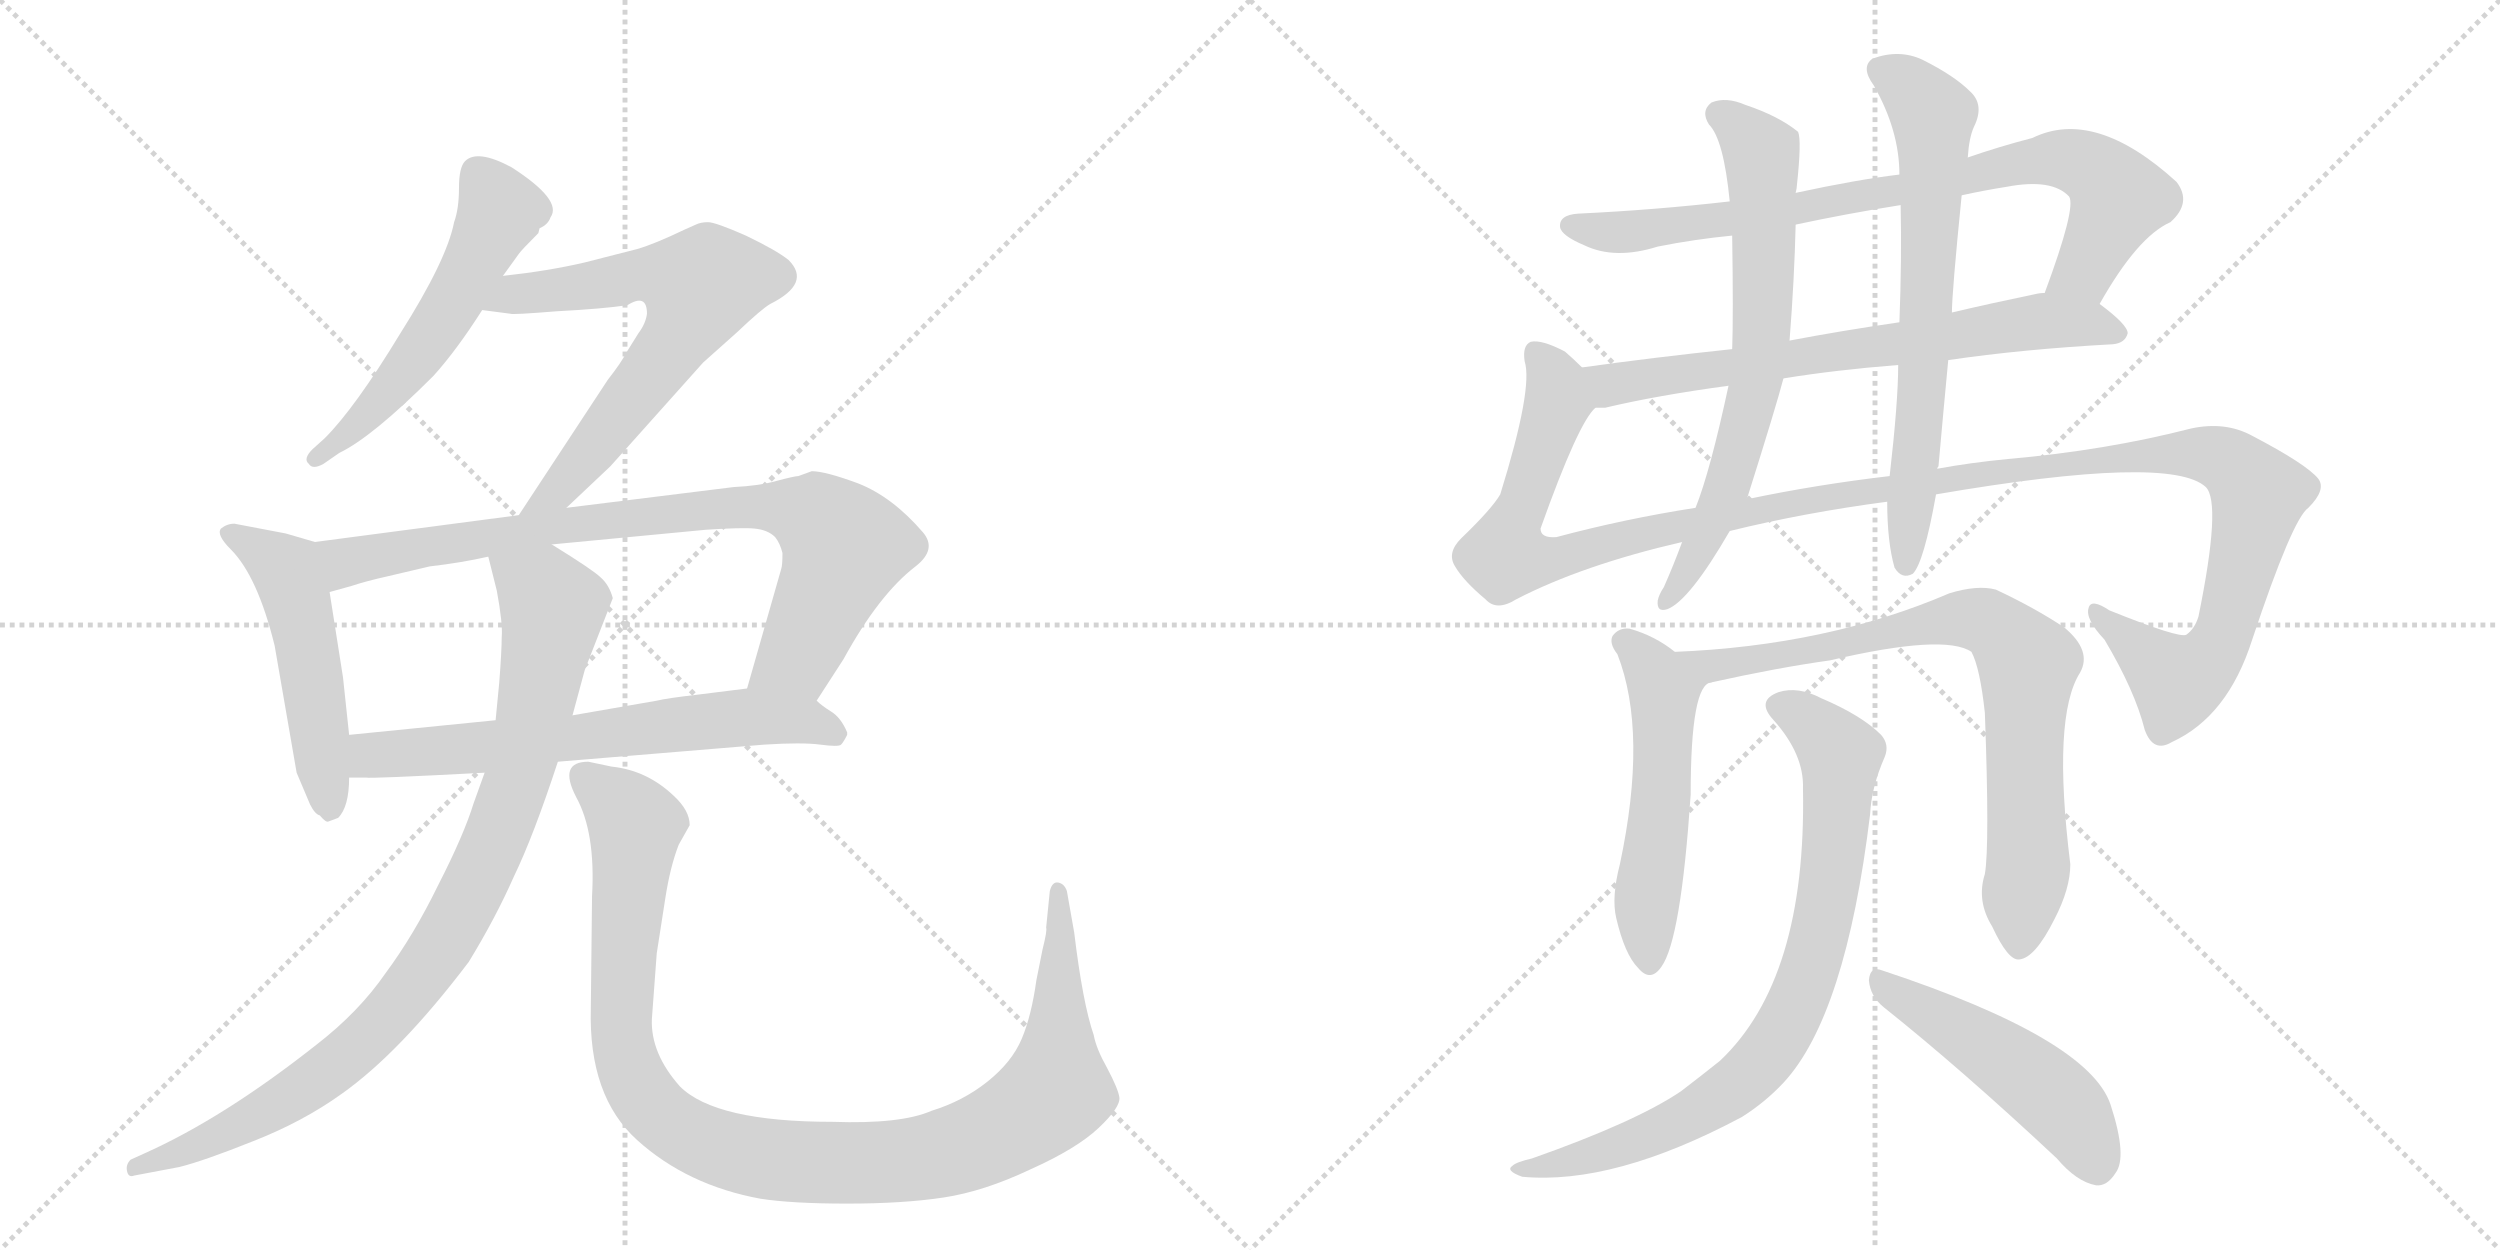 <svg version="1.1" viewBox="0 0 2048 1024" xmlns="http://www.w3.org/2000/svg">
  <g stroke="lightgray" stroke-dasharray="1,1" stroke-width="1" transform="scale(4, 4)">
    <line x1="0" y1="0" x2="256" y2="256"></line>
    <line x1="256" y1="0" x2="0" y2="256"></line>
    <line x1="128" y1="0" x2="128" y2="256"></line>
    <line x1="0" y1="128" x2="256" y2="128"></line>
    <line x1="256" y1="0" x2="512" y2="256"></line>
    <line x1="512" y1="0" x2="256" y2="256"></line>
    <line x1="384" y1="0" x2="384" y2="256"></line>
    <line x1="256" y1="128" x2="512" y2="128"></line>
  </g>
<g transform="scale(1, -1) translate(0, -850)">
   <style type="text/css">
    @keyframes keyframes0 {
      from {
       stroke: black;
       stroke-dashoffset: 549;
       stroke-width: 128;
       }
       64% {
       animation-timing-function: step-end;
       stroke: black;
       stroke-dashoffset: 0;
       stroke-width: 128;
       }
       to {
       stroke: black;
       stroke-width: 1024;
       }
       }
       #make-me-a-hanzi-animation-0 {
         animation: keyframes0 0.697s both;
         animation-delay: 0s;
         animation-timing-function: linear;
       }
    @keyframes keyframes1 {
      from {
       stroke: black;
       stroke-dashoffset: 668;
       stroke-width: 128;
       }
       68% {
       animation-timing-function: step-end;
       stroke: black;
       stroke-dashoffset: 0;
       stroke-width: 128;
       }
       to {
       stroke: black;
       stroke-width: 1024;
       }
       }
       #make-me-a-hanzi-animation-1 {
         animation: keyframes1 0.794s both;
         animation-delay: 0.697s;
         animation-timing-function: linear;
       }
    @keyframes keyframes2 {
      from {
       stroke: black;
       stroke-dashoffset: 512;
       stroke-width: 128;
       }
       63% {
       animation-timing-function: step-end;
       stroke: black;
       stroke-dashoffset: 0;
       stroke-width: 128;
       }
       to {
       stroke: black;
       stroke-width: 1024;
       }
       }
       #make-me-a-hanzi-animation-2 {
         animation: keyframes2 0.667s both;
         animation-delay: 1.49s;
         animation-timing-function: linear;
       }
    @keyframes keyframes3 {
      from {
       stroke: black;
       stroke-dashoffset: 835;
       stroke-width: 128;
       }
       73% {
       animation-timing-function: step-end;
       stroke: black;
       stroke-dashoffset: 0;
       stroke-width: 128;
       }
       to {
       stroke: black;
       stroke-width: 1024;
       }
       }
       #make-me-a-hanzi-animation-3 {
         animation: keyframes3 0.93s both;
         animation-delay: 2.157s;
         animation-timing-function: linear;
       }
    @keyframes keyframes4 {
      from {
       stroke: black;
       stroke-dashoffset: 657;
       stroke-width: 128;
       }
       68% {
       animation-timing-function: step-end;
       stroke: black;
       stroke-dashoffset: 0;
       stroke-width: 128;
       }
       to {
       stroke: black;
       stroke-width: 1024;
       }
       }
       #make-me-a-hanzi-animation-4 {
         animation: keyframes4 0.785s both;
         animation-delay: 3.087s;
         animation-timing-function: linear;
       }
    @keyframes keyframes5 {
      from {
       stroke: black;
       stroke-dashoffset: 926;
       stroke-width: 128;
       }
       75% {
       animation-timing-function: step-end;
       stroke: black;
       stroke-dashoffset: 0;
       stroke-width: 128;
       }
       to {
       stroke: black;
       stroke-width: 1024;
       }
       }
       #make-me-a-hanzi-animation-5 {
         animation: keyframes5 1.004s both;
         animation-delay: 3.871s;
         animation-timing-function: linear;
       }
    @keyframes keyframes6 {
      from {
       stroke: black;
       stroke-dashoffset: 1066;
       stroke-width: 128;
       }
       78% {
       animation-timing-function: step-end;
       stroke: black;
       stroke-dashoffset: 0;
       stroke-width: 128;
       }
       to {
       stroke: black;
       stroke-width: 1024;
       }
       }
       #make-me-a-hanzi-animation-6 {
         animation: keyframes6 1.118s both;
         animation-delay: 4.875s;
         animation-timing-function: linear;
       }
    @keyframes keyframes7 {
      from {
       stroke: black;
       stroke-dashoffset: 813;
       stroke-width: 128;
       }
       73% {
       animation-timing-function: step-end;
       stroke: black;
       stroke-dashoffset: 0;
       stroke-width: 128;
       }
       to {
       stroke: black;
       stroke-width: 1024;
       }
       }
       #make-me-a-hanzi-animation-7 {
         animation: keyframes7 0.912s both;
         animation-delay: 5.992s;
         animation-timing-function: linear;
       }
    @keyframes keyframes8 {
      from {
       stroke: black;
       stroke-dashoffset: 694;
       stroke-width: 128;
       }
       69% {
       animation-timing-function: step-end;
       stroke: black;
       stroke-dashoffset: 0;
       stroke-width: 128;
       }
       to {
       stroke: black;
       stroke-width: 1024;
       }
       }
       #make-me-a-hanzi-animation-8 {
         animation: keyframes8 0.815s both;
         animation-delay: 6.904s;
         animation-timing-function: linear;
       }
    @keyframes keyframes9 {
      from {
       stroke: black;
       stroke-dashoffset: 1331;
       stroke-width: 128;
       }
       81% {
       animation-timing-function: step-end;
       stroke: black;
       stroke-dashoffset: 0;
       stroke-width: 128;
       }
       to {
       stroke: black;
       stroke-width: 1024;
       }
       }
       #make-me-a-hanzi-animation-9 {
         animation: keyframes9 1.333s both;
         animation-delay: 7.719s;
         animation-timing-function: linear;
       }
    @keyframes keyframes10 {
      from {
       stroke: black;
       stroke-dashoffset: 684;
       stroke-width: 128;
       }
       69% {
       animation-timing-function: step-end;
       stroke: black;
       stroke-dashoffset: 0;
       stroke-width: 128;
       }
       to {
       stroke: black;
       stroke-width: 1024;
       }
       }
       #make-me-a-hanzi-animation-10 {
         animation: keyframes10 0.807s both;
         animation-delay: 9.052s;
         animation-timing-function: linear;
       }
    @keyframes keyframes11 {
      from {
       stroke: black;
       stroke-dashoffset: 678;
       stroke-width: 128;
       }
       69% {
       animation-timing-function: step-end;
       stroke: black;
       stroke-dashoffset: 0;
       stroke-width: 128;
       }
       to {
       stroke: black;
       stroke-width: 1024;
       }
       }
       #make-me-a-hanzi-animation-11 {
         animation: keyframes11 0.802s both;
         animation-delay: 9.859s;
         animation-timing-function: linear;
       }
    @keyframes keyframes12 {
      from {
       stroke: black;
       stroke-dashoffset: 530;
       stroke-width: 128;
       }
       63% {
       animation-timing-function: step-end;
       stroke: black;
       stroke-dashoffset: 0;
       stroke-width: 128;
       }
       to {
       stroke: black;
       stroke-width: 1024;
       }
       }
       #make-me-a-hanzi-animation-12 {
         animation: keyframes12 0.681s both;
         animation-delay: 10.66s;
         animation-timing-function: linear;
       }
    @keyframes keyframes13 {
      from {
       stroke: black;
       stroke-dashoffset: 790;
       stroke-width: 128;
       }
       72% {
       animation-timing-function: step-end;
       stroke: black;
       stroke-dashoffset: 0;
       stroke-width: 128;
       }
       to {
       stroke: black;
       stroke-width: 1024;
       }
       }
       #make-me-a-hanzi-animation-13 {
         animation: keyframes13 0.893s both;
         animation-delay: 11.342s;
         animation-timing-function: linear;
       }
    @keyframes keyframes14 {
      from {
       stroke: black;
       stroke-dashoffset: 804;
       stroke-width: 128;
       }
       72% {
       animation-timing-function: step-end;
       stroke: black;
       stroke-dashoffset: 0;
       stroke-width: 128;
       }
       to {
       stroke: black;
       stroke-width: 1024;
       }
       }
       #make-me-a-hanzi-animation-14 {
         animation: keyframes14 0.904s both;
         animation-delay: 12.235s;
         animation-timing-function: linear;
       }
    @keyframes keyframes15 {
      from {
       stroke: black;
       stroke-dashoffset: 490;
       stroke-width: 128;
       }
       61% {
       animation-timing-function: step-end;
       stroke: black;
       stroke-dashoffset: 0;
       stroke-width: 128;
       }
       to {
       stroke: black;
       stroke-width: 1024;
       }
       }
       #make-me-a-hanzi-animation-15 {
         animation: keyframes15 0.649s both;
         animation-delay: 13.139s;
         animation-timing-function: linear;
       }
</style>
<path d="M 412 624 L 425 642 Q 427 645 441 659 L 442 663 Q 449 666 451 672 Q 461 686 419 713 Q 391 728 381 718 Q 376 713 376 696 Q 376 679 372 668 Q 366 637 328 577 Q 291 516 266 491 L 256 482 Q 248 474 253 470 Q 256 465 265 470 L 278 479 Q 305 492 355 542 Q 374 563 395 596 L 412 624 Z" fill="lightgray"></path> 
<path d="M 464 434 L 500 468 L 576 553 L 604 578 Q 624 597 631 601 Q 665 618 646 637 Q 636 645 611 657 Q 586 668 580 668 Q 574 668 570 666 L 561 662 Q 536 650 522 646 L 479 635 Q 449 628 412 624 C 382 620 365 600 395 596 L 418 593 Q 419 592 456 595 Q 494 597 514 600 Q 530 610 530 593 Q 529 585 523 577 L 513 561 Q 509 553 498 539 L 425 428 C 409 403 442 413 464 434 Z" fill="lightgray"></path> 
<path d="M 258 406 L 234 413 L 192 421 Q 186 421 181 417 Q 177 412 189 400 Q 211 378 225 321 L 243 217 L 254 191 Q 258 183 262 182 Q 267 176 269 177 L 277 180 Q 286 189 286 213 L 286 248 L 281 295 L 270 365 C 265 395 264 404 258 406 Z" fill="lightgray"></path> 
<path d="M 669 276 L 691 310 Q 720 363 750 386 Q 768 400 756 414 Q 731 443 703 454 Q 676 464 665 464 L 654 460 Q 651 460 636 456 Q 622 452 601 451 L 464 434 L 425 428 L 258 406 C 228 402 241 357 270 365 L 288 370 Q 300 374 318 378 L 352 386 Q 378 389 400 394 L 452 404 L 578 416 Q 608 418 618 417 Q 629 416 635 410 Q 639 405 641 397 Q 641 387 640 384 L 612 286 C 604 257 653 251 669 276 Z" fill="lightgray"></path> 
<path d="M 457 226 L 626 240 Q 657 242 672 240 Q 687 238 689 240 Q 691 242 694 248 L 694 250 Q 689 262 681 267 Q 673 272 669 276 C 650 291 642 290 612 286 L 572 281 Q 546 278 538 276 L 469 264 L 406 260 L 286 248 C 256 245 256 213 286 213 L 300 213 Q 302 212 397 217 L 457 226 Z" fill="lightgray"></path> 
<path d="M 397 217 L 388 192 Q 380 166 359 125 Q 339 84 316 53 Q 294 21 259 -6 Q 183 -66 118 -95 L 107 -100 Q 103 -104 104 -109 Q 105 -115 110 -113 L 147 -106 Q 167 -101 207 -85 Q 248 -69 280 -46 Q 328 -12 384 62 Q 406 98 421 132 Q 437 165 457 226 L 469 264 L 479 301 L 502 360 Q 499 371 492 377 Q 486 383 452 404 C 427 420 393 423 400 394 L 407 366 Q 412 339 411 328 Q 411 317 409 291 L 406 260 L 397 217 Z" fill="lightgray"></path> 
<path d="M 538 69 L 545 114 Q 549 140 556 158 L 565 174 Q 565 186 552 198 Q 530 219 501 222 L 482 226 Q 457 226 472 197 Q 488 168 485 116 L 484 24 Q 482 -48 522 -84 Q 563 -121 623 -132 Q 649 -136 694 -136 Q 740 -136 773 -131 Q 806 -126 844 -108 Q 882 -91 900 -74 Q 918 -57 917 -49 Q 916 -42 907 -25 Q 898 -9 896 2 Q 887 28 880 86 L 874 120 Q 872 126 867 127 Q 862 128 860 120 L 857 90 Q 858 88 854 72 L 849 47 Q 845 18 837 -1 Q 829 -20 809 -36 Q 789 -52 763 -60 Q 738 -71 682 -69 Q 586 -69 557 -40 Q 533 -13 534 15 Q 536 43 538 69 Z" fill="lightgray"></path> 
<path d="M 1720 601 Q 1751 656 1778 668 Q 1796 684 1783 701 Q 1716 762 1665 737 Q 1638 730 1612 721 L 1556 707 Q 1522 703 1471 692 L 1417 685 Q 1356 678 1293 675 Q 1277 674 1278 664 Q 1279 657 1298 649 Q 1323 637 1358 648 Q 1388 654 1419 657 L 1471 666 Q 1513 675 1557 682 L 1607 690 Q 1625 694 1644 697 Q 1681 704 1695 689 Q 1701 680 1675 610 C 1665 582 1705 575 1720 601 Z" fill="lightgray"></path> 
<path d="M 1596 555 Q 1657 564 1731 568 Q 1741 569 1743 577 Q 1743 584 1720 601 L 1675 610 Q 1671 610 1667 609 Q 1633 602 1599 594 L 1556 586 Q 1508 579 1466 571 L 1419 564 Q 1353 557 1296 549 C 1266 545 1277 513 1307 516 Q 1310 516 1315 516 Q 1357 526 1416 534 L 1461 540 Q 1504 547 1555 551 L 1596 555 Z" fill="lightgray"></path> 
<path d="M 1417 415 Q 1478 430 1546 439 L 1586 445 Q 1778 478 1807 451 Q 1820 438 1801 345 Q 1798 335 1791 330 Q 1785 327 1728 350 Q 1713 360 1711 352 Q 1708 343 1724 326 Q 1749 284 1757 252 Q 1764 233 1779 242 Q 1825 263 1845 326 Q 1878 425 1891 434 Q 1906 449 1899 458 Q 1889 470 1845 493 Q 1823 505 1795 499 Q 1725 481 1645 474 Q 1614 471 1587 466 L 1548 460 Q 1488 453 1431 441 L 1389 434 Q 1331 425 1275 410 Q 1262 409 1262 417 Q 1293 504 1307 516 C 1318 534 1318 534 1296 549 Q 1289 556 1282 562 Q 1263 572 1254 570 Q 1247 567 1249 554 Q 1256 532 1229 445 Q 1222 433 1197 409 Q 1185 397 1192 386 Q 1199 374 1217 359 Q 1226 349 1242 359 Q 1296 387 1378 406 L 1417 415 Z" fill="lightgray"></path> 
<path d="M 1471 692 Q 1472 696 1472 698 Q 1476 735 1473 742 Q 1457 755 1430 764 Q 1414 771 1402 766 Q 1393 759 1400 748 Q 1412 736 1417 685 L 1419 657 Q 1420 591 1419 564 L 1416 534 Q 1401 464 1389 434 L 1378 406 Q 1371 387 1363 369 Q 1359 363 1358 358 Q 1357 348 1366 351 Q 1384 358 1417 415 L 1431 441 Q 1455 517 1461 540 L 1466 571 Q 1470 622 1471 666 L 1471 692 Z" fill="lightgray"></path> 
<path d="M 1546 439 Q 1546 406 1552 385 Q 1558 375 1567 380 Q 1576 389 1586 445 L 1587 466 Q 1587 467 1588 468 Q 1592 513 1596 555 L 1599 594 Q 1599 610 1607 690 L 1612 721 Q 1613 737 1617 746 Q 1626 764 1614 775 Q 1601 788 1575 801 Q 1556 810 1534 802 Q 1524 795 1535 780 Q 1556 743 1556 707 L 1557 682 Q 1558 639 1556 586 L 1555 551 Q 1555 521 1548 460 L 1546 439 Z" fill="lightgray"></path> 
<path d="M 1372 316 Q 1356 329 1335 335 Q 1326 336 1321 329 Q 1318 323 1325 314 Q 1350 250 1327 142 Q 1320 115 1324 98 Q 1331 68 1342 57 Q 1352 45 1361 58 Q 1377 80 1385 199 Q 1385 290 1402 291 C 1404 293 1396 298 1372 316 Z" fill="lightgray"></path> 
<path d="M 1626 134 Q 1619 112 1632 91 Q 1645 63 1654 64 Q 1667 65 1683 97 Q 1696 122 1696 142 Q 1681 263 1704 299 Q 1714 317 1691 336 Q 1667 352 1635 367 Q 1620 371 1597 364 Q 1497 321 1372 316 C 1342 314 1373 285 1402 291 Q 1456 303 1499 309 Q 1593 331 1615 316 Q 1622 303 1626 266 Q 1630 157 1626 134 Z" fill="lightgray"></path> 
<path d="M 1477 204 Q 1480 48 1409 -19 Q 1394 -31 1377 -44 Q 1340 -69 1255 -99 Q 1242 -102 1239 -105 Q 1233 -109 1247 -114 Q 1322 -121 1427 -65 Q 1446 -53 1461 -37 Q 1512 18 1532 183 Q 1533 205 1544 230 Q 1548 240 1541 248 Q 1525 264 1492 278 Q 1473 288 1457 283 Q 1438 276 1453 260 Q 1478 232 1477 204 Z" fill="lightgray"></path> 
<path d="M 1543 25 Q 1607 -26 1685 -99 Q 1701 -118 1717 -121 Q 1726 -122 1733 -111 Q 1743 -98 1729 -55 Q 1711 -1 1542 55 Q 1532 59 1531 47 Q 1532 34 1543 25 Z" fill="lightgray"></path> 
      <clipPath id="make-me-a-hanzi-clip-0">
      <path d="M 412 624 L 425 642 Q 427 645 441 659 L 442 663 Q 449 666 451 672 Q 461 686 419 713 Q 391 728 381 718 Q 376 713 376 696 Q 376 679 372 668 Q 366 637 328 577 Q 291 516 266 491 L 256 482 Q 248 474 253 470 Q 256 465 265 470 L 278 479 Q 305 492 355 542 Q 374 563 395 596 L 412 624 Z" fill="lightgray"></path>
      </clipPath>
      <path clip-path="url(#make-me-a-hanzi-clip-0)" d="M 390 709 L 410 676 L 377 613 L 313 522 L 259 475 " fill="none" id="make-me-a-hanzi-animation-0" stroke-dasharray="421 842" stroke-linecap="round"></path>

      <clipPath id="make-me-a-hanzi-clip-1">
      <path d="M 464 434 L 500 468 L 576 553 L 604 578 Q 624 597 631 601 Q 665 618 646 637 Q 636 645 611 657 Q 586 668 580 668 Q 574 668 570 666 L 561 662 Q 536 650 522 646 L 479 635 Q 449 628 412 624 C 382 620 365 600 395 596 L 418 593 Q 419 592 456 595 Q 494 597 514 600 Q 530 610 530 593 Q 529 585 523 577 L 513 561 Q 509 553 498 539 L 425 428 C 409 403 442 413 464 434 Z" fill="lightgray"></path>
      </clipPath>
      <path clip-path="url(#make-me-a-hanzi-clip-1)" d="M 401 599 L 422 610 L 535 626 L 573 615 L 550 566 L 482 478 L 455 447 L 431 433 " fill="none" id="make-me-a-hanzi-animation-1" stroke-dasharray="540 1080" stroke-linecap="round"></path>

      <clipPath id="make-me-a-hanzi-clip-2">
      <path d="M 258 406 L 234 413 L 192 421 Q 186 421 181 417 Q 177 412 189 400 Q 211 378 225 321 L 243 217 L 254 191 Q 258 183 262 182 Q 267 176 269 177 L 277 180 Q 286 189 286 213 L 286 248 L 281 295 L 270 365 C 265 395 264 404 258 406 Z" fill="lightgray"></path>
      </clipPath>
      <path clip-path="url(#make-me-a-hanzi-clip-2)" d="M 188 414 L 237 378 L 251 326 L 270 186 " fill="none" id="make-me-a-hanzi-animation-2" stroke-dasharray="384 768" stroke-linecap="round"></path>

      <clipPath id="make-me-a-hanzi-clip-3">
      <path d="M 669 276 L 691 310 Q 720 363 750 386 Q 768 400 756 414 Q 731 443 703 454 Q 676 464 665 464 L 654 460 Q 651 460 636 456 Q 622 452 601 451 L 464 434 L 425 428 L 258 406 C 228 402 241 357 270 365 L 288 370 Q 300 374 318 378 L 352 386 Q 378 389 400 394 L 452 404 L 578 416 Q 608 418 618 417 Q 629 416 635 410 Q 639 405 641 397 Q 641 387 640 384 L 612 286 C 604 257 653 251 669 276 Z" fill="lightgray"></path>
      </clipPath>
      <path clip-path="url(#make-me-a-hanzi-clip-3)" d="M 266 401 L 289 390 L 447 418 L 580 433 L 656 431 L 681 416 L 691 399 L 653 312 L 620 291 " fill="none" id="make-me-a-hanzi-animation-3" stroke-dasharray="707 1414" stroke-linecap="round"></path>

      <clipPath id="make-me-a-hanzi-clip-4">
      <path d="M 457 226 L 626 240 Q 657 242 672 240 Q 687 238 689 240 Q 691 242 694 248 L 694 250 Q 689 262 681 267 Q 673 272 669 276 C 650 291 642 290 612 286 L 572 281 Q 546 278 538 276 L 469 264 L 406 260 L 286 248 C 256 245 256 213 286 213 L 300 213 Q 302 212 397 217 L 457 226 Z" fill="lightgray"></path>
      </clipPath>
      <path clip-path="url(#make-me-a-hanzi-clip-4)" d="M 293 219 L 310 232 L 383 235 L 608 262 L 659 260 L 685 248 " fill="none" id="make-me-a-hanzi-animation-4" stroke-dasharray="529 1058" stroke-linecap="round"></path>

      <clipPath id="make-me-a-hanzi-clip-5">
      <path d="M 397 217 L 388 192 Q 380 166 359 125 Q 339 84 316 53 Q 294 21 259 -6 Q 183 -66 118 -95 L 107 -100 Q 103 -104 104 -109 Q 105 -115 110 -113 L 147 -106 Q 167 -101 207 -85 Q 248 -69 280 -46 Q 328 -12 384 62 Q 406 98 421 132 Q 437 165 457 226 L 469 264 L 479 301 L 502 360 Q 499 371 492 377 Q 486 383 452 404 C 427 420 393 423 400 394 L 407 366 Q 412 339 411 328 Q 411 317 409 291 L 406 260 L 397 217 Z" fill="lightgray"></path>
      </clipPath>
      <path clip-path="url(#make-me-a-hanzi-clip-5)" d="M 408 389 L 445 364 L 453 352 L 451 337 L 424 210 L 400 148 L 359 70 L 309 8 L 272 -25 L 176 -83 L 110 -106 " fill="none" id="make-me-a-hanzi-animation-5" stroke-dasharray="798 1596" stroke-linecap="round"></path>

      <clipPath id="make-me-a-hanzi-clip-6">
      <path d="M 538 69 L 545 114 Q 549 140 556 158 L 565 174 Q 565 186 552 198 Q 530 219 501 222 L 482 226 Q 457 226 472 197 Q 488 168 485 116 L 484 24 Q 482 -48 522 -84 Q 563 -121 623 -132 Q 649 -136 694 -136 Q 740 -136 773 -131 Q 806 -126 844 -108 Q 882 -91 900 -74 Q 918 -57 917 -49 Q 916 -42 907 -25 Q 898 -9 896 2 Q 887 28 880 86 L 874 120 Q 872 126 867 127 Q 862 128 860 120 L 857 90 Q 858 88 854 72 L 849 47 Q 845 18 837 -1 Q 829 -20 809 -36 Q 789 -52 763 -60 Q 738 -71 682 -69 Q 586 -69 557 -40 Q 533 -13 534 15 Q 536 43 538 69 Z" fill="lightgray"></path>
      </clipPath>
      <path clip-path="url(#make-me-a-hanzi-clip-6)" d="M 480 210 L 503 195 L 520 174 L 508 15 L 515 -25 L 546 -68 L 607 -96 L 686 -103 L 762 -98 L 821 -76 L 854 -54 L 866 -36 L 867 120 " fill="none" id="make-me-a-hanzi-animation-6" stroke-dasharray="938 1876" stroke-linecap="round"></path>

      <clipPath id="make-me-a-hanzi-clip-7">
      <path d="M 1720 601 Q 1751 656 1778 668 Q 1796 684 1783 701 Q 1716 762 1665 737 Q 1638 730 1612 721 L 1556 707 Q 1522 703 1471 692 L 1417 685 Q 1356 678 1293 675 Q 1277 674 1278 664 Q 1279 657 1298 649 Q 1323 637 1358 648 Q 1388 654 1419 657 L 1471 666 Q 1513 675 1557 682 L 1607 690 Q 1625 694 1644 697 Q 1681 704 1695 689 Q 1701 680 1675 610 C 1665 582 1705 575 1720 601 Z" fill="lightgray"></path>
      </clipPath>
      <path clip-path="url(#make-me-a-hanzi-clip-7)" d="M 1287 665 L 1320 660 L 1411 670 L 1548 692 L 1663 718 L 1698 719 L 1717 710 L 1736 688 L 1708 629 L 1685 619 " fill="none" id="make-me-a-hanzi-animation-7" stroke-dasharray="685 1370" stroke-linecap="round"></path>

      <clipPath id="make-me-a-hanzi-clip-8">
      <path d="M 1596 555 Q 1657 564 1731 568 Q 1741 569 1743 577 Q 1743 584 1720 601 L 1675 610 Q 1671 610 1667 609 Q 1633 602 1599 594 L 1556 586 Q 1508 579 1466 571 L 1419 564 Q 1353 557 1296 549 C 1266 545 1277 513 1307 516 Q 1310 516 1315 516 Q 1357 526 1416 534 L 1461 540 Q 1504 547 1555 551 L 1596 555 Z" fill="lightgray"></path>
      </clipPath>
      <path clip-path="url(#make-me-a-hanzi-clip-8)" d="M 1304 545 L 1314 537 L 1331 536 L 1678 587 L 1717 584 L 1734 576 " fill="none" id="make-me-a-hanzi-animation-8" stroke-dasharray="566 1132" stroke-linecap="round"></path>

      <clipPath id="make-me-a-hanzi-clip-9">
      <path d="M 1417 415 Q 1478 430 1546 439 L 1586 445 Q 1778 478 1807 451 Q 1820 438 1801 345 Q 1798 335 1791 330 Q 1785 327 1728 350 Q 1713 360 1711 352 Q 1708 343 1724 326 Q 1749 284 1757 252 Q 1764 233 1779 242 Q 1825 263 1845 326 Q 1878 425 1891 434 Q 1906 449 1899 458 Q 1889 470 1845 493 Q 1823 505 1795 499 Q 1725 481 1645 474 Q 1614 471 1587 466 L 1548 460 Q 1488 453 1431 441 L 1389 434 Q 1331 425 1275 410 Q 1262 409 1262 417 Q 1293 504 1307 516 C 1318 534 1318 534 1296 549 Q 1289 556 1282 562 Q 1263 572 1254 570 Q 1247 567 1249 554 Q 1256 532 1229 445 Q 1222 433 1197 409 Q 1185 397 1192 386 Q 1199 374 1217 359 Q 1226 349 1242 359 Q 1296 387 1378 406 L 1417 415 Z" fill="lightgray"></path>
      </clipPath>
      <path clip-path="url(#make-me-a-hanzi-clip-9)" d="M 1259 561 L 1275 535 L 1276 521 L 1234 405 L 1234 395 L 1250 392 L 1283 394 L 1469 439 L 1598 454 L 1638 465 L 1648 461 L 1701 472 L 1792 479 L 1822 473 L 1838 461 L 1850 445 L 1846 422 L 1820 325 L 1802 302 L 1780 294 L 1718 347 " fill="none" id="make-me-a-hanzi-animation-9" stroke-dasharray="1203 2406" stroke-linecap="round"></path>

      <clipPath id="make-me-a-hanzi-clip-10">
      <path d="M 1471 692 Q 1472 696 1472 698 Q 1476 735 1473 742 Q 1457 755 1430 764 Q 1414 771 1402 766 Q 1393 759 1400 748 Q 1412 736 1417 685 L 1419 657 Q 1420 591 1419 564 L 1416 534 Q 1401 464 1389 434 L 1378 406 Q 1371 387 1363 369 Q 1359 363 1358 358 Q 1357 348 1366 351 Q 1384 358 1417 415 L 1431 441 Q 1455 517 1461 540 L 1466 571 Q 1470 622 1471 666 L 1471 692 Z" fill="lightgray"></path>
      </clipPath>
      <path clip-path="url(#make-me-a-hanzi-clip-10)" d="M 1409 756 L 1443 725 L 1443 567 L 1412 443 L 1366 359 " fill="none" id="make-me-a-hanzi-animation-10" stroke-dasharray="556 1112" stroke-linecap="round"></path>

      <clipPath id="make-me-a-hanzi-clip-11">
      <path d="M 1546 439 Q 1546 406 1552 385 Q 1558 375 1567 380 Q 1576 389 1586 445 L 1587 466 Q 1587 467 1588 468 Q 1592 513 1596 555 L 1599 594 Q 1599 610 1607 690 L 1612 721 Q 1613 737 1617 746 Q 1626 764 1614 775 Q 1601 788 1575 801 Q 1556 810 1534 802 Q 1524 795 1535 780 Q 1556 743 1556 707 L 1557 682 Q 1558 639 1556 586 L 1555 551 Q 1555 521 1548 460 L 1546 439 Z" fill="lightgray"></path>
      </clipPath>
      <path clip-path="url(#make-me-a-hanzi-clip-11)" d="M 1543 791 L 1570 773 L 1583 755 L 1576 550 L 1561 388 " fill="none" id="make-me-a-hanzi-animation-11" stroke-dasharray="550 1100" stroke-linecap="round"></path>

      <clipPath id="make-me-a-hanzi-clip-12">
      <path d="M 1372 316 Q 1356 329 1335 335 Q 1326 336 1321 329 Q 1318 323 1325 314 Q 1350 250 1327 142 Q 1320 115 1324 98 Q 1331 68 1342 57 Q 1352 45 1361 58 Q 1377 80 1385 199 Q 1385 290 1402 291 C 1404 293 1396 298 1372 316 Z" fill="lightgray"></path>
      </clipPath>
      <path clip-path="url(#make-me-a-hanzi-clip-12)" d="M 1332 324 L 1364 281 L 1363 213 L 1349 116 L 1351 62 " fill="none" id="make-me-a-hanzi-animation-12" stroke-dasharray="402 804" stroke-linecap="round"></path>

      <clipPath id="make-me-a-hanzi-clip-13">
      <path d="M 1626 134 Q 1619 112 1632 91 Q 1645 63 1654 64 Q 1667 65 1683 97 Q 1696 122 1696 142 Q 1681 263 1704 299 Q 1714 317 1691 336 Q 1667 352 1635 367 Q 1620 371 1597 364 Q 1497 321 1372 316 C 1342 314 1373 285 1402 291 Q 1456 303 1499 309 Q 1593 331 1615 316 Q 1622 303 1626 266 Q 1630 157 1626 134 Z" fill="lightgray"></path>
      </clipPath>
      <path clip-path="url(#make-me-a-hanzi-clip-13)" d="M 1380 316 L 1407 304 L 1530 325 L 1598 343 L 1620 343 L 1640 332 L 1661 306 L 1662 150 L 1655 75 " fill="none" id="make-me-a-hanzi-animation-13" stroke-dasharray="662 1324" stroke-linecap="round"></path>

      <clipPath id="make-me-a-hanzi-clip-14">
      <path d="M 1477 204 Q 1480 48 1409 -19 Q 1394 -31 1377 -44 Q 1340 -69 1255 -99 Q 1242 -102 1239 -105 Q 1233 -109 1247 -114 Q 1322 -121 1427 -65 Q 1446 -53 1461 -37 Q 1512 18 1532 183 Q 1533 205 1544 230 Q 1548 240 1541 248 Q 1525 264 1492 278 Q 1473 288 1457 283 Q 1438 276 1453 260 Q 1478 232 1477 204 Z" fill="lightgray"></path>
      </clipPath>
      <path clip-path="url(#make-me-a-hanzi-clip-14)" d="M 1458 271 L 1500 242 L 1508 221 L 1493 97 L 1482 53 L 1456 -2 L 1439 -25 L 1393 -60 L 1318 -92 L 1244 -108 " fill="none" id="make-me-a-hanzi-animation-14" stroke-dasharray="676 1352" stroke-linecap="round"></path>

      <clipPath id="make-me-a-hanzi-clip-15">
      <path d="M 1543 25 Q 1607 -26 1685 -99 Q 1701 -118 1717 -121 Q 1726 -122 1733 -111 Q 1743 -98 1729 -55 Q 1711 -1 1542 55 Q 1532 59 1531 47 Q 1532 34 1543 25 Z" fill="lightgray"></path>
      </clipPath>
      <path clip-path="url(#make-me-a-hanzi-clip-15)" d="M 1542 44 L 1672 -40 L 1697 -64 L 1717 -104 " fill="none" id="make-me-a-hanzi-animation-15" stroke-dasharray="362 724" stroke-linecap="round"></path>

</g>
</svg>
